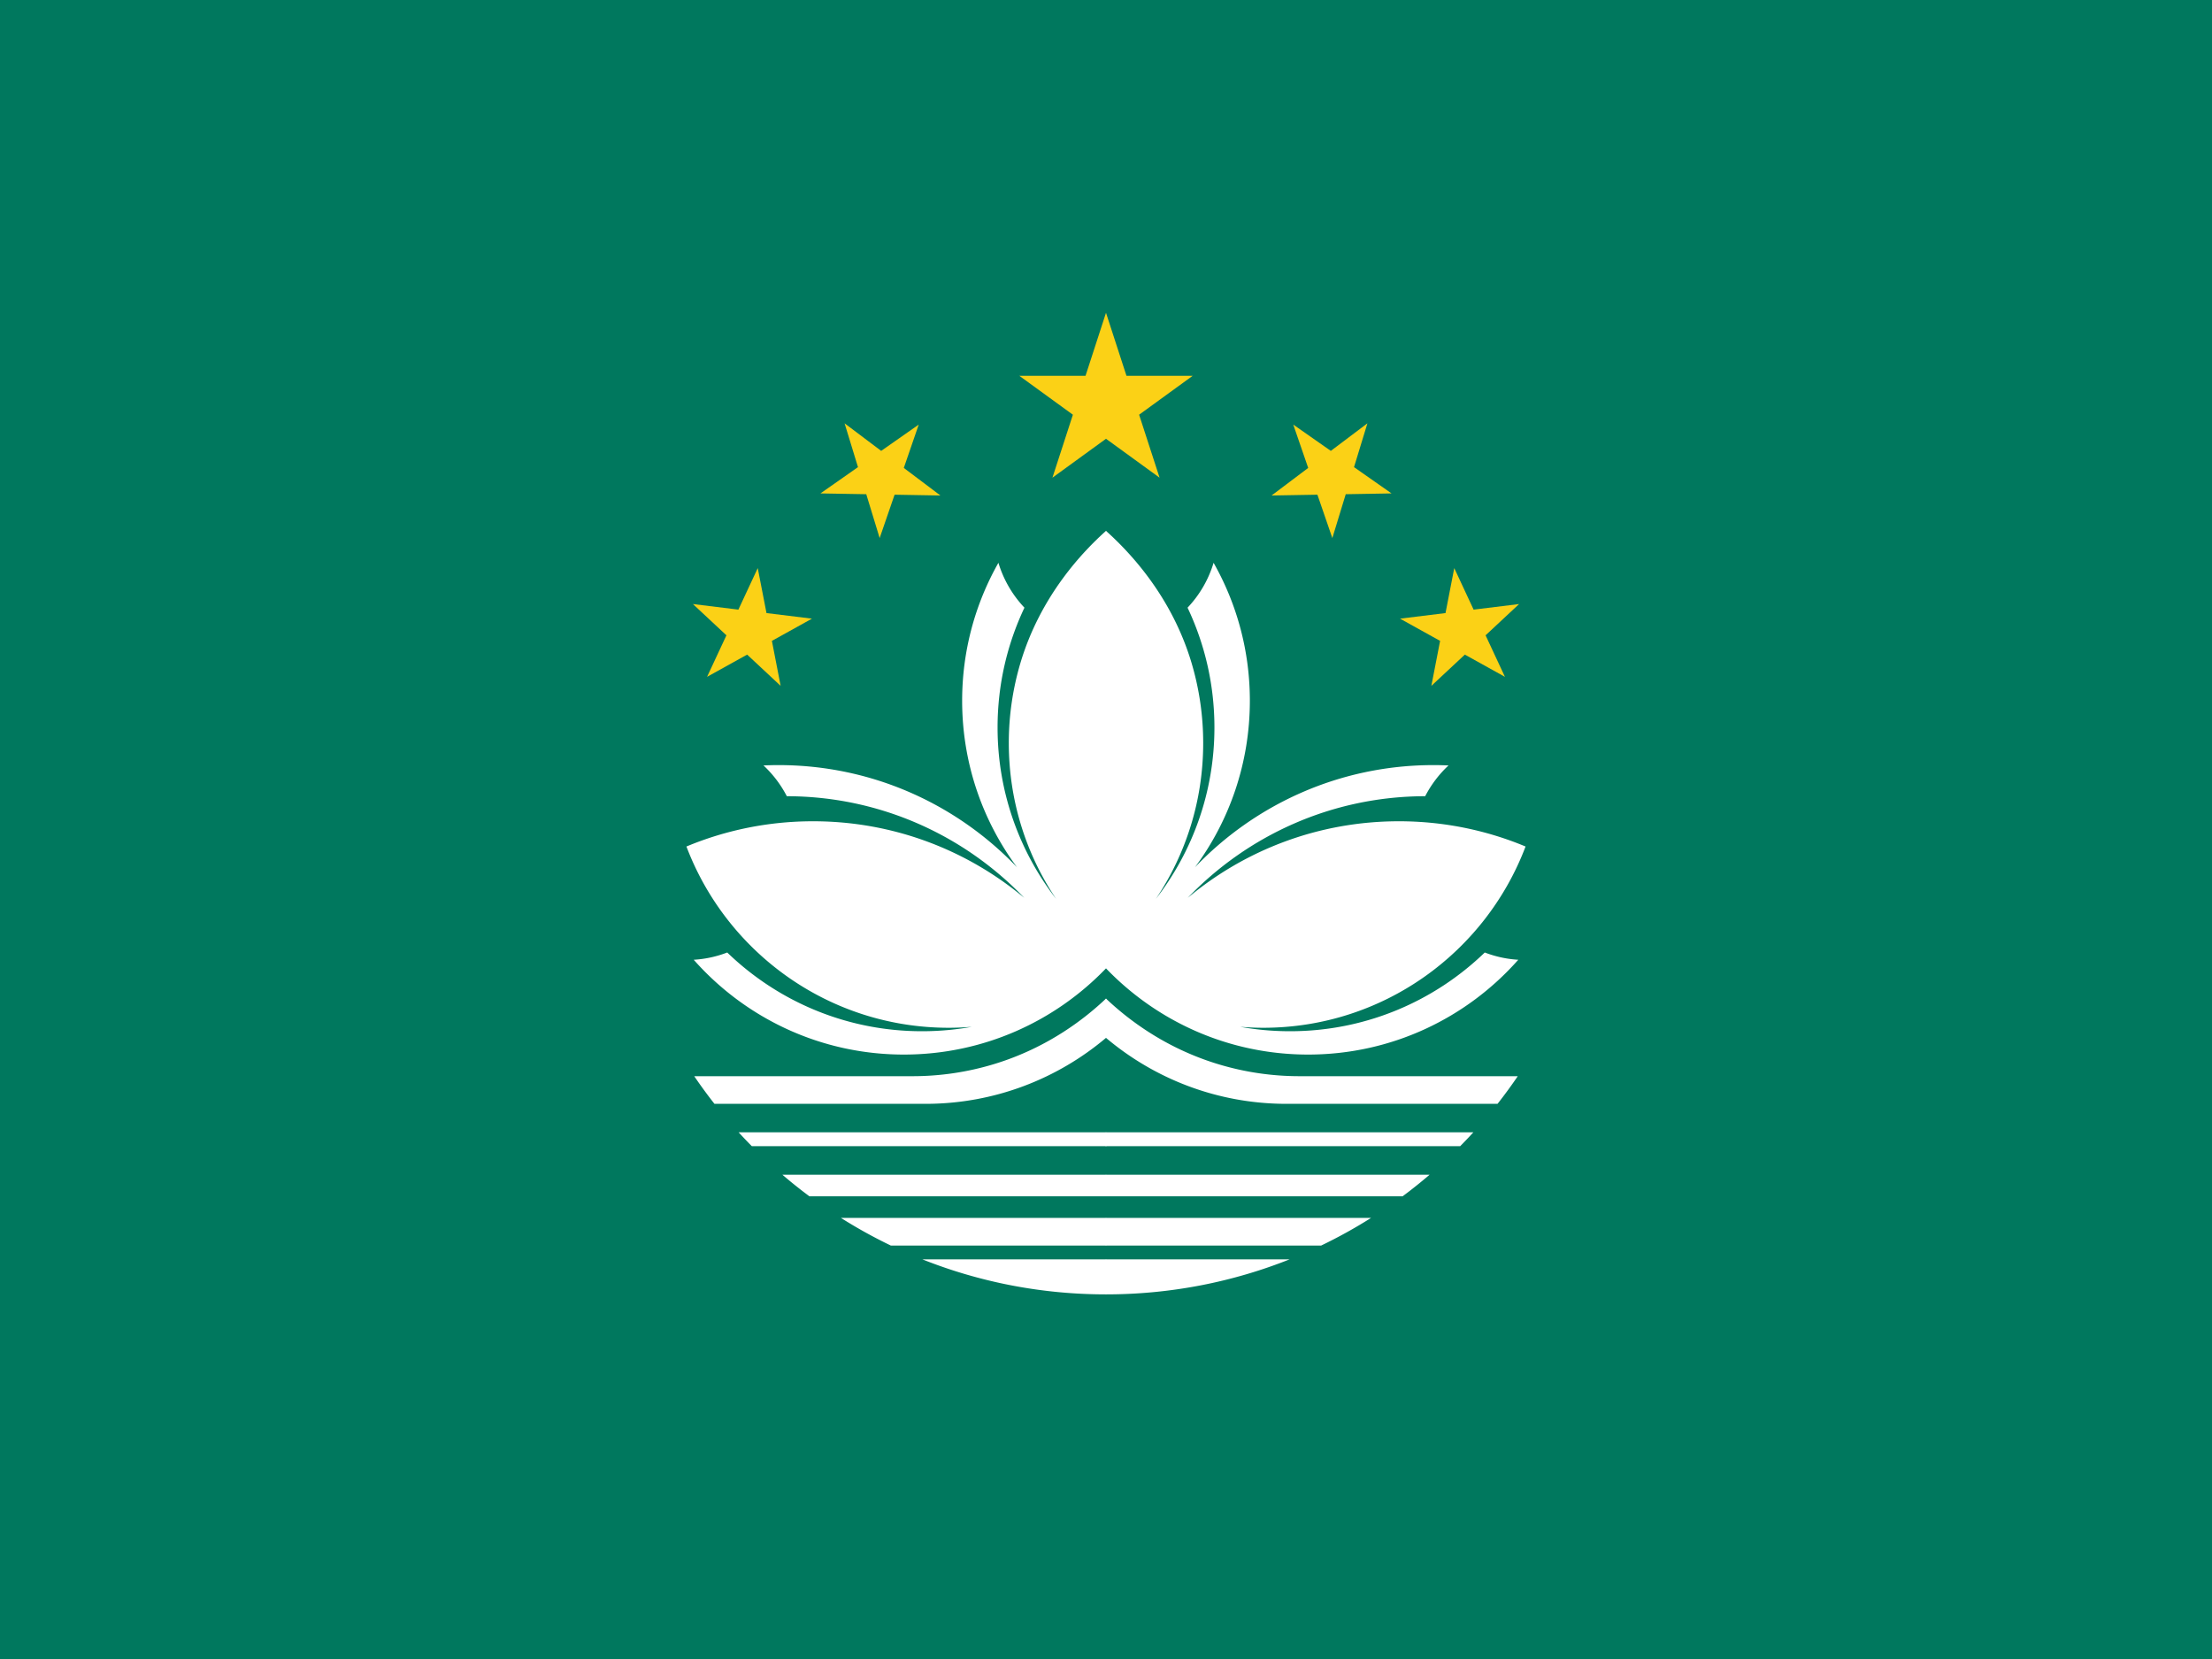 <svg id="macao_flag" viewBox="0 0 640 480" xmlns="http://www.w3.org/2000/svg" xmlns:xlink="http://www.w3.org/1999/xlink">
<path d="m0 0h640v480h-640z" fill="#00785e"/>
<path d="m294.92 108.73l40.58 29.48-15.5-47.71-15.5 47.71 40.585-29.483z" fill="#fbd116"/>
<g id="a">
<path d="m320 331.62h-102.48a146.33 146.33 0 0 1 -3.805 -4h106.28a2.14 2.14 0 0 1 1.425 1.894c0.046 0.92-0.533 1.783-1.425 2.105zm0-31.336c0.595-1.216 1.753-4.03 1.227-7.55a12.39 12.39 0 0 0 -1.227 -3.81c-5.75 5.44-16.555 14.16-32.493 18.982a81.04 81.04 0 0 1 -23.51 3.47h-63.133a144.4 144.4 0 0 0 5.852 8h61.03c19.9 0 38.13-7.18 52.25-19.085zm-109.59-24.696a32.286 32.286 0 0 1 -9.695 2.1c14.87 16.818 36.596 27.43 60.79 27.43 22.98 0 43.736-9.572 58.5-24.945a440.94 440.94 0 0 0 4.546 -58.908 440.92 440.92 0 0 0 -4.546 -67.67c-6.595 5.91-18.95 18.684-24.775 38.267a81.045 81.045 0 0 0 -3.35 23.13c0 16.68 5.042 32.188 13.687 45.086-10.616-13.713-16.938-30.914-16.938-49.586 0-12.403 2.79-24.157 7.774-34.673a32.49 32.49 0 0 1 -7.53 -12.984c-6.68 11.786-10.494 25.4-10.494 39.907 0 18.042 5.9 34.71 15.875 48.187-17.37-18.21-41.867-29.562-69-29.562-1.458 0-2.91 0.037-4.353 0.1a32.644 32.644 0 0 1 6.75 8.9c26.992 0.04 51.36 11.32 68.69 29.4-16.55-13.825-37.853-22.15-61.086-22.15-12.983 0-25.363 2.6-36.647 7.305 11.595 30.638 41.214 52.445 75.898 52.445 2.248 0 4.474-0.1 6.673-0.28-4.68 0.84-9.5 1.28-14.42 1.28-21.886 0-41.75-8.68-56.347-22.78zm109.59 88.79h-53.11c16.437 6.533 34.355 10.125 53.11 10.125a10.912 10.912 0 0 0 1.25 -4.956 10.927 10.927 0 0 0 -1.25 -5.17zm0-24.5h-93.633c2.533 2.172 5.14 4.258 7.82 6.25h85.81c0.215-0.22 1.273-1.348 1.273-3.125 0-1.778-1.058-2.906-1.273-3.125zm0 12.5h-76.695a143.62 143.62 0 0 0 14.446 8h62.25a7.557 7.557 0 0 0 1.16 -4.193 7.53 7.53 0 0 0 -1.16 -3.805z" fill="#fff"/>
<path d="m200.48 174.77l25.384 23.67-6.625-34.07-14.664 31.462 30.35-16.836zm36.9-32.01l34.71 0.603-27.725-20.884 10.148 33.196 11.304-32.828z" fill="#fbd116"/>
</g>
<use width="100%" xlink:href="#a" transform="matrix(-1 0 0 1 640 0)" height="100%"/>
</svg>
